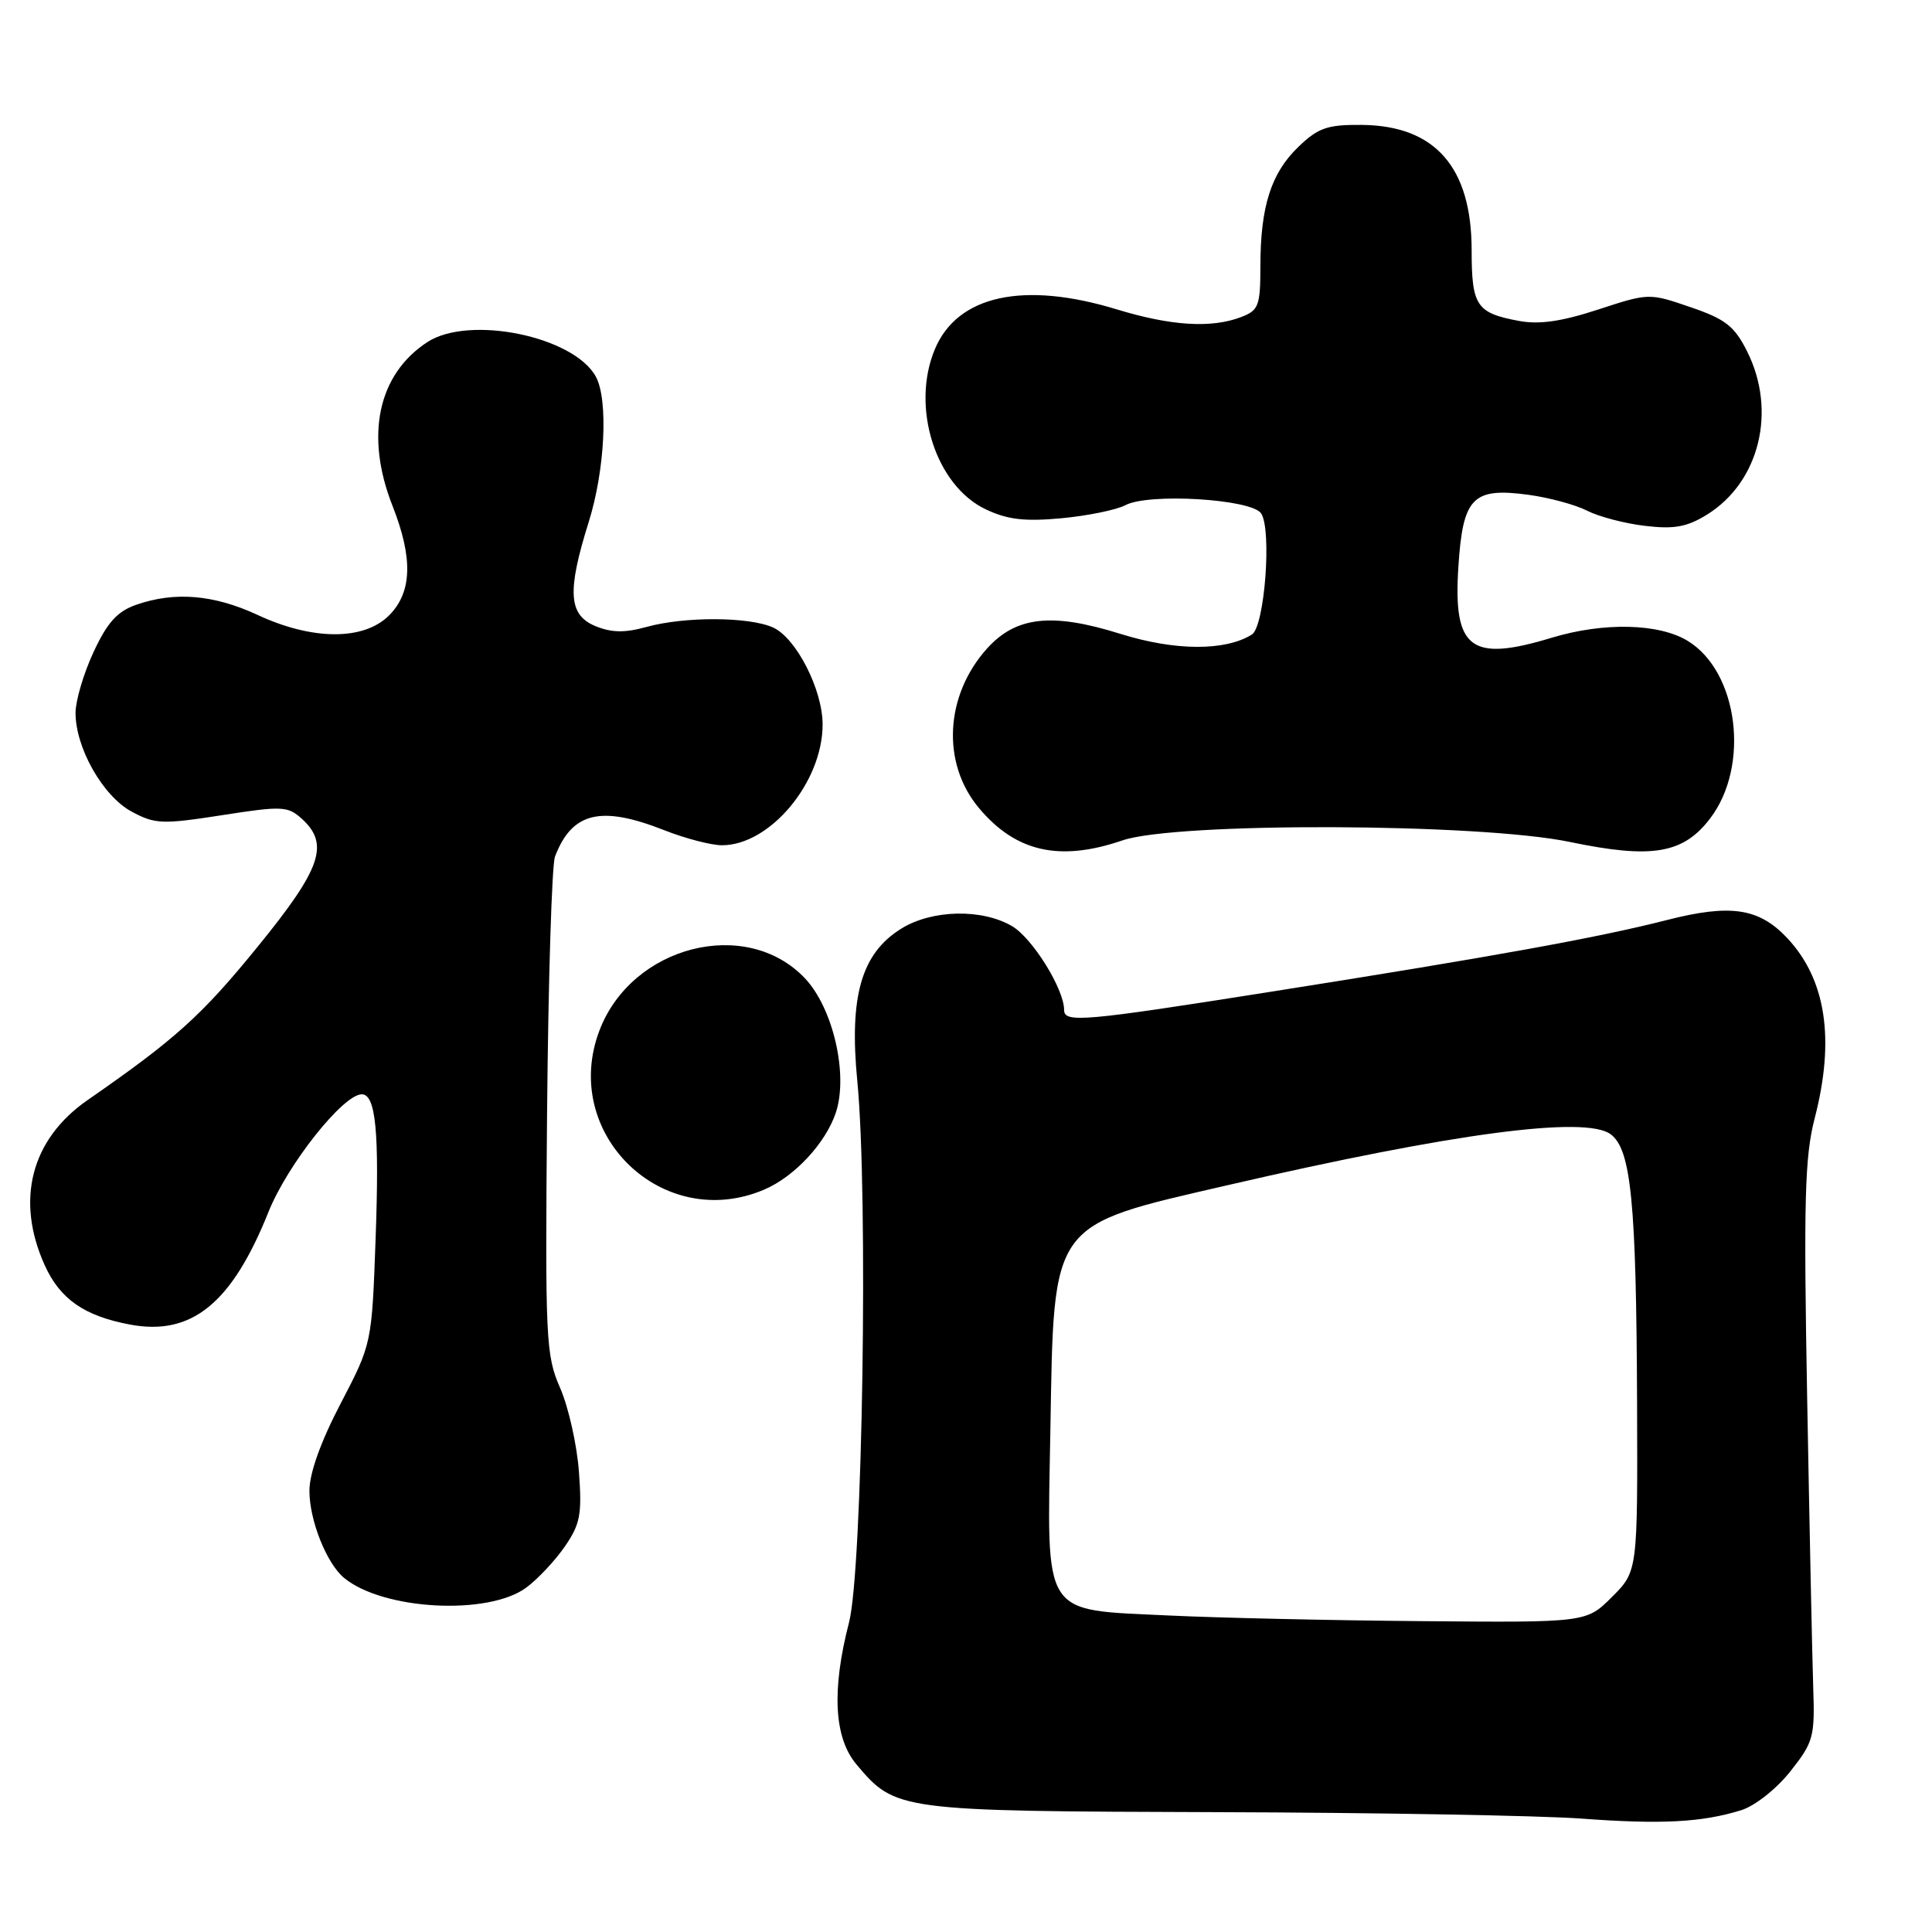 <?xml version="1.0" encoding="UTF-8" standalone="no"?>
<!DOCTYPE svg PUBLIC "-//W3C//DTD SVG 1.1//EN" "http://www.w3.org/Graphics/SVG/1.1/DTD/svg11.dtd" >
<svg xmlns="http://www.w3.org/2000/svg" xmlns:xlink="http://www.w3.org/1999/xlink" version="1.1" viewBox="0 0 256 256">
 <g >
 <path fill="currentColor"
d=" M 230.72 239.86 C 232.53 239.30 235.38 237.05 237.22 234.73 C 240.30 230.84 240.49 230.16 240.26 223.54 C 240.13 219.67 239.77 202.48 239.46 185.35 C 238.98 159.11 239.14 153.25 240.45 148.20 C 243.17 137.71 241.96 129.78 236.81 124.29 C 233.06 120.31 229.30 119.75 220.83 121.92 C 211.63 124.27 197.68 126.79 168.09 131.46 C 143.49 135.35 141.00 135.56 141.00 133.82 C 141.00 131.06 136.82 124.33 134.12 122.73 C 130.14 120.38 123.51 120.52 119.44 123.04 C 114.14 126.31 112.50 131.99 113.60 143.28 C 115.06 158.24 114.30 208.07 112.50 214.98 C 110.18 223.97 110.51 230.26 113.49 233.80 C 118.65 239.94 119.02 239.99 161.15 240.12 C 182.24 240.18 204.00 240.57 209.50 240.97 C 220.13 241.76 225.51 241.48 230.72 239.86 Z  M 69.74 210.36 C 71.26 209.24 73.56 206.78 74.85 204.91 C 76.89 201.95 77.13 200.65 76.71 195.00 C 76.45 191.43 75.32 186.43 74.22 183.91 C 72.32 179.58 72.23 177.53 72.49 147.41 C 72.65 129.86 73.12 114.60 73.54 113.50 C 75.79 107.61 79.60 106.69 88.00 110.00 C 90.79 111.10 94.24 112.00 95.67 112.00 C 102.04 112.00 109.00 103.64 109.00 96.00 C 109.00 91.39 105.51 84.55 102.44 83.15 C 99.27 81.71 90.72 81.67 85.64 83.08 C 82.79 83.87 81.03 83.84 78.89 82.96 C 75.32 81.48 75.12 78.38 78.01 69.16 C 80.16 62.30 80.62 53.03 78.97 49.94 C 76.09 44.57 62.16 41.70 56.61 45.34 C 50.07 49.62 48.35 57.73 52.00 67.00 C 54.75 73.97 54.61 78.48 51.55 81.55 C 48.20 84.89 41.41 84.87 34.15 81.49 C 28.35 78.79 23.16 78.35 18.04 80.14 C 15.55 81.01 14.22 82.47 12.40 86.39 C 11.09 89.20 10.02 92.82 10.01 94.43 C 9.99 99.07 13.63 105.48 17.42 107.53 C 20.54 109.21 21.48 109.25 29.40 108.02 C 37.38 106.77 38.13 106.81 39.99 108.49 C 43.70 111.85 42.58 115.09 34.12 125.47 C 26.73 134.56 23.23 137.71 11.60 145.77 C 4.10 150.97 2.02 159.04 5.94 167.68 C 7.97 172.15 11.19 174.38 17.22 175.51 C 25.39 177.05 30.72 172.71 35.57 160.60 C 38.09 154.30 45.47 145.00 47.94 145.00 C 49.80 145.00 50.28 150.05 49.77 164.13 C 49.27 178.05 49.27 178.05 45.14 185.97 C 42.49 191.04 41.00 195.21 41.00 197.55 C 41.00 201.44 43.27 207.15 45.58 209.07 C 50.74 213.35 64.70 214.10 69.74 210.36 Z  M 101.28 157.62 C 105.28 155.91 109.40 151.47 110.75 147.44 C 112.43 142.39 110.39 133.56 106.64 129.61 C 98.87 121.44 83.73 125.29 79.44 136.52 C 74.21 150.22 87.83 163.38 101.28 157.62 Z  M 148.72 111.36 C 155.82 108.92 196.01 109.06 208.00 111.56 C 218.88 113.83 223.03 113.14 226.60 108.45 C 231.91 101.49 230.34 89.01 223.63 84.92 C 219.81 82.59 212.48 82.42 205.59 84.51 C 194.87 87.76 192.54 86.00 193.24 75.15 C 193.83 65.90 195.12 64.57 202.50 65.56 C 205.25 65.93 208.76 66.88 210.30 67.67 C 211.85 68.46 215.30 69.37 217.98 69.68 C 221.84 70.14 223.53 69.83 226.17 68.20 C 233.15 63.88 235.47 54.44 231.49 46.54 C 229.82 43.21 228.62 42.28 224.00 40.70 C 218.52 38.82 218.47 38.82 211.75 41.02 C 206.91 42.60 203.95 43.03 201.25 42.52 C 195.63 41.47 195.00 40.53 195.00 33.13 C 194.99 22.15 190.16 16.64 180.44 16.55 C 175.90 16.51 174.69 16.92 172.06 19.44 C 168.43 22.92 167.01 27.36 167.01 35.27 C 167.00 40.55 166.78 41.13 164.43 42.02 C 160.51 43.52 155.15 43.18 148.00 41.00 C 135.62 37.22 126.87 39.13 123.88 46.26 C 120.66 53.94 123.96 64.33 130.62 67.49 C 133.50 68.86 135.78 69.12 140.67 68.67 C 144.14 68.34 147.95 67.56 149.12 66.94 C 152.19 65.30 165.81 66.12 167.10 68.02 C 168.55 70.16 167.57 83.03 165.88 84.08 C 162.34 86.29 155.69 86.25 148.46 83.99 C 139.40 81.15 134.64 81.67 130.80 85.92 C 125.19 92.15 124.73 101.15 129.74 107.10 C 134.62 112.90 140.42 114.20 148.72 111.36 Z  M 154.85 214.06 C 137.90 213.24 138.74 214.56 139.18 189.52 C 139.66 161.62 139.02 162.50 162.77 157.02 C 192.57 150.13 210.10 147.81 213.43 150.30 C 216.13 152.32 216.82 159.26 216.92 185.85 C 217.00 208.20 217.00 208.20 213.60 211.60 C 210.20 215.00 210.20 215.00 188.35 214.81 C 176.33 214.71 161.26 214.37 154.85 214.06 Z "/>
</g>
</svg>
